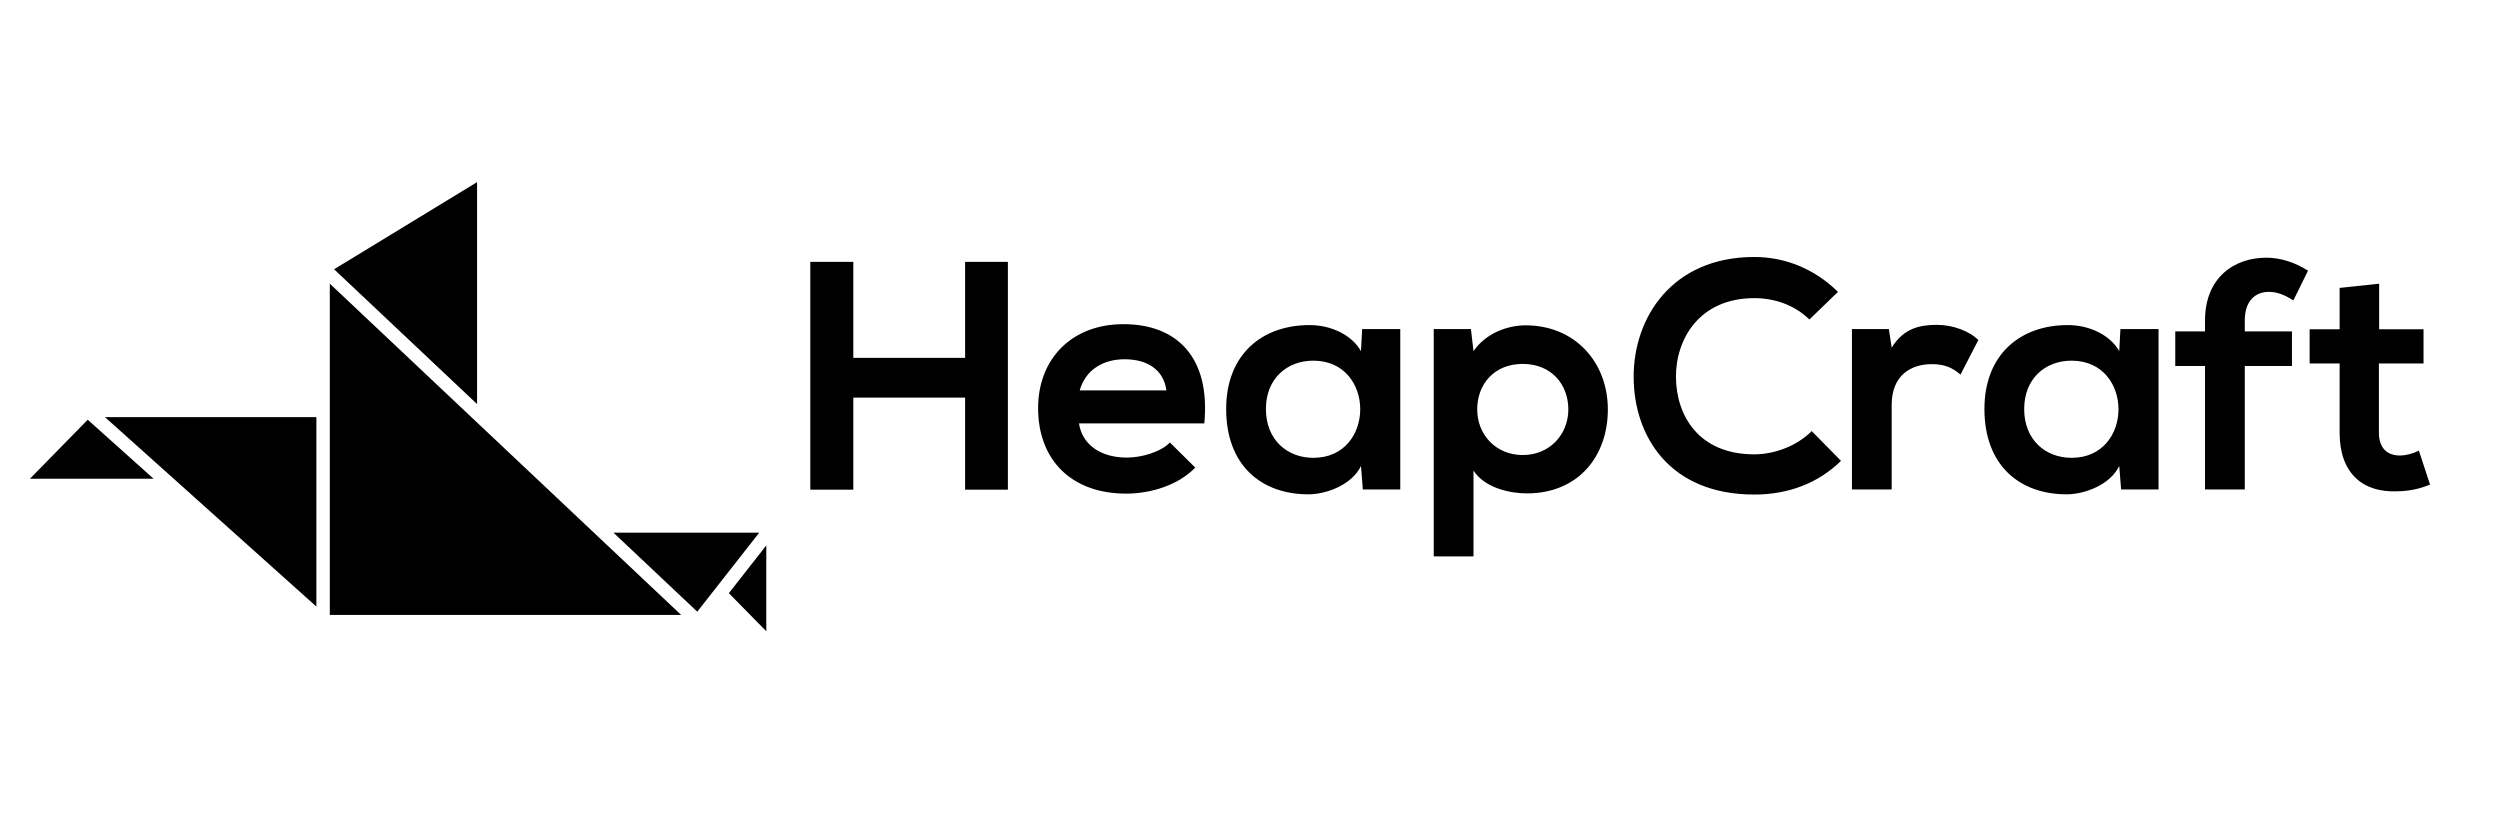 <?xml version="1.0" encoding="UTF-8" standalone="no"?>
<!-- Generator: Gravit.io -->
<svg xmlns="http://www.w3.org/2000/svg" xmlns:xlink="http://www.w3.org/1999/xlink" style="isolation:isolate" viewBox="0 0 501 163" width="501pt" height="163pt"><defs><clipPath id="_clipPath_6UTyVQuG0xEfvjUWPVUhux6ay8cYllnu"><rect width="501" height="163"/></clipPath></defs><g clip-path="url(#_clipPath_6UTyVQuG0xEfvjUWPVUhux6ay8cYllnu)"><g><path d=" M 201.98 98.13 L 201.98 52.478 L 193.409 52.478 L 193.409 71.717 L 171.002 71.717 L 171.002 52.478 L 162.384 52.478 L 162.384 98.13 L 171.002 98.13 L 171.002 79.683 L 193.409 79.683 L 193.409 98.13 L 201.98 98.13 Z  M 241.344 84.854 C 242.601 71.624 235.893 64.963 225.132 64.963 C 214.698 64.963 208.036 71.997 208.036 81.78 C 208.036 92.075 214.605 98.922 225.691 98.922 C 230.583 98.922 236.126 97.245 239.527 93.705 L 234.449 88.674 C 232.632 90.584 228.766 91.702 225.831 91.702 C 220.241 91.702 216.794 88.814 216.235 84.854 L 241.344 84.854 Z  M 216.375 78.239 C 217.539 74.093 221.08 71.997 225.365 71.997 C 229.931 71.997 233.191 74.093 233.75 78.239 L 216.375 78.239 Z  M 272.741 70.366 C 270.924 67.152 266.778 65.149 262.493 65.149 C 253.083 65.102 245.723 70.879 245.723 81.966 C 245.723 93.239 252.757 99.109 262.306 99.062 C 265.893 99.016 270.924 97.152 272.741 93.379 L 273.114 98.084 L 280.614 98.084 L 280.614 65.941 L 272.974 65.941 L 272.741 70.366 Z  M 263.191 72.276 C 275.723 72.276 275.723 91.748 263.191 91.748 C 257.927 91.748 253.688 88.115 253.688 81.966 C 253.688 75.863 257.927 72.276 263.191 72.276 Z  M 305.164 91.189 C 299.713 91.189 296.033 87.043 296.033 82.059 C 296.033 77.028 299.387 72.929 305.164 72.929 C 310.893 72.929 314.294 77.028 314.294 82.059 C 314.294 87.043 310.567 91.189 305.164 91.189 Z  M 295.288 111.5 L 295.288 94.311 C 297.57 97.804 302.601 98.876 306.002 98.876 C 316.297 98.876 322.213 91.422 322.213 82.059 C 322.213 72.602 315.645 65.196 305.723 65.196 C 302.089 65.196 297.757 66.78 295.288 70.366 L 294.775 65.941 L 287.322 65.941 L 287.322 111.5 L 295.288 111.5 Z  M 363.067 86.391 C 360.039 89.419 355.567 91.05 351.561 91.05 C 340.288 91.05 335.909 83.13 335.862 75.584 C 335.816 67.944 340.567 59.745 351.561 59.745 C 355.567 59.745 359.62 61.096 362.601 64.031 L 368.331 58.488 C 363.626 53.876 357.757 51.5 351.561 51.5 C 335.07 51.5 327.337 63.658 327.384 75.584 C 327.431 87.463 334.605 99.109 351.561 99.109 C 358.176 99.109 364.232 96.966 368.937 92.354 L 363.067 86.391 Z  M 371.126 65.941 L 371.126 98.084 L 379.092 98.084 L 379.092 81.127 C 379.092 75.211 382.959 72.975 387.105 72.975 C 389.713 72.975 391.25 73.674 392.881 75.071 L 396.468 68.13 C 394.698 66.407 391.483 65.102 388.176 65.102 C 384.915 65.102 381.561 65.661 379.092 69.668 L 378.533 65.941 L 371.126 65.941 Z  M 424.698 70.366 C 422.881 67.152 418.735 65.149 414.449 65.149 C 405.039 65.102 397.679 70.879 397.679 81.966 C 397.679 93.239 404.713 99.109 414.263 99.062 C 417.85 99.016 422.881 97.152 424.698 93.379 L 425.07 98.084 L 432.57 98.084 L 432.57 65.941 L 424.931 65.941 L 424.698 70.366 Z  M 415.148 72.276 C 427.679 72.276 427.679 91.748 415.148 91.748 C 409.884 91.748 405.645 88.115 405.645 81.966 C 405.645 75.863 409.884 72.276 415.148 72.276 Z  M 449.853 98.084 L 449.853 73.348 L 459.309 73.348 L 459.309 66.407 L 449.853 66.407 L 449.853 64.217 C 449.853 60.304 451.949 58.488 454.698 58.488 C 456.328 58.488 457.865 59.093 459.589 60.211 L 462.524 54.248 C 459.915 52.571 456.98 51.64 454.185 51.64 C 447.71 51.64 441.887 55.646 441.887 64.217 L 441.887 66.407 L 435.924 66.407 L 435.924 73.348 L 441.887 73.348 L 441.887 98.084 L 449.853 98.084 Z  M 468.859 57.696 L 468.859 65.988 L 462.85 65.988 L 462.85 72.835 L 468.859 72.835 L 468.859 86.717 C 468.859 94.776 473.424 98.736 480.365 98.457 C 482.788 98.41 484.698 98.037 486.98 97.106 L 484.744 90.304 C 483.58 90.91 482.136 91.283 480.924 91.283 C 478.409 91.283 476.732 89.792 476.732 86.717 L 476.732 72.835 L 485.676 72.835 L 485.676 65.988 L 476.778 65.988 L 476.778 56.857 L 468.859 57.696 Z " fill="rgb(0,0,0)"/></g><g><path d=" M 66.094 82.252 L 66.094 123.228 L 136.496 123.228 L 66.094 56.848 L 66.094 82.252 Z  M 95.604 36.5 L 66.954 53.96 L 95.604 80.973 L 95.604 36.5 Z  M 6 95.934 L 30.772 95.934 L 17.581 84.114 L 6 95.934 Z  M 63.404 121.56 L 63.404 83.597 L 21.039 83.597 L 63.404 121.56 Z  M 153.565 126.5 L 153.565 109.301 L 146.064 118.871 L 153.565 126.5 Z  M 152.146 106.751 L 122.942 106.751 L 139.734 122.582 L 152.146 106.751 Z " fill="rgb(0,0,0)"/></g></g></svg>